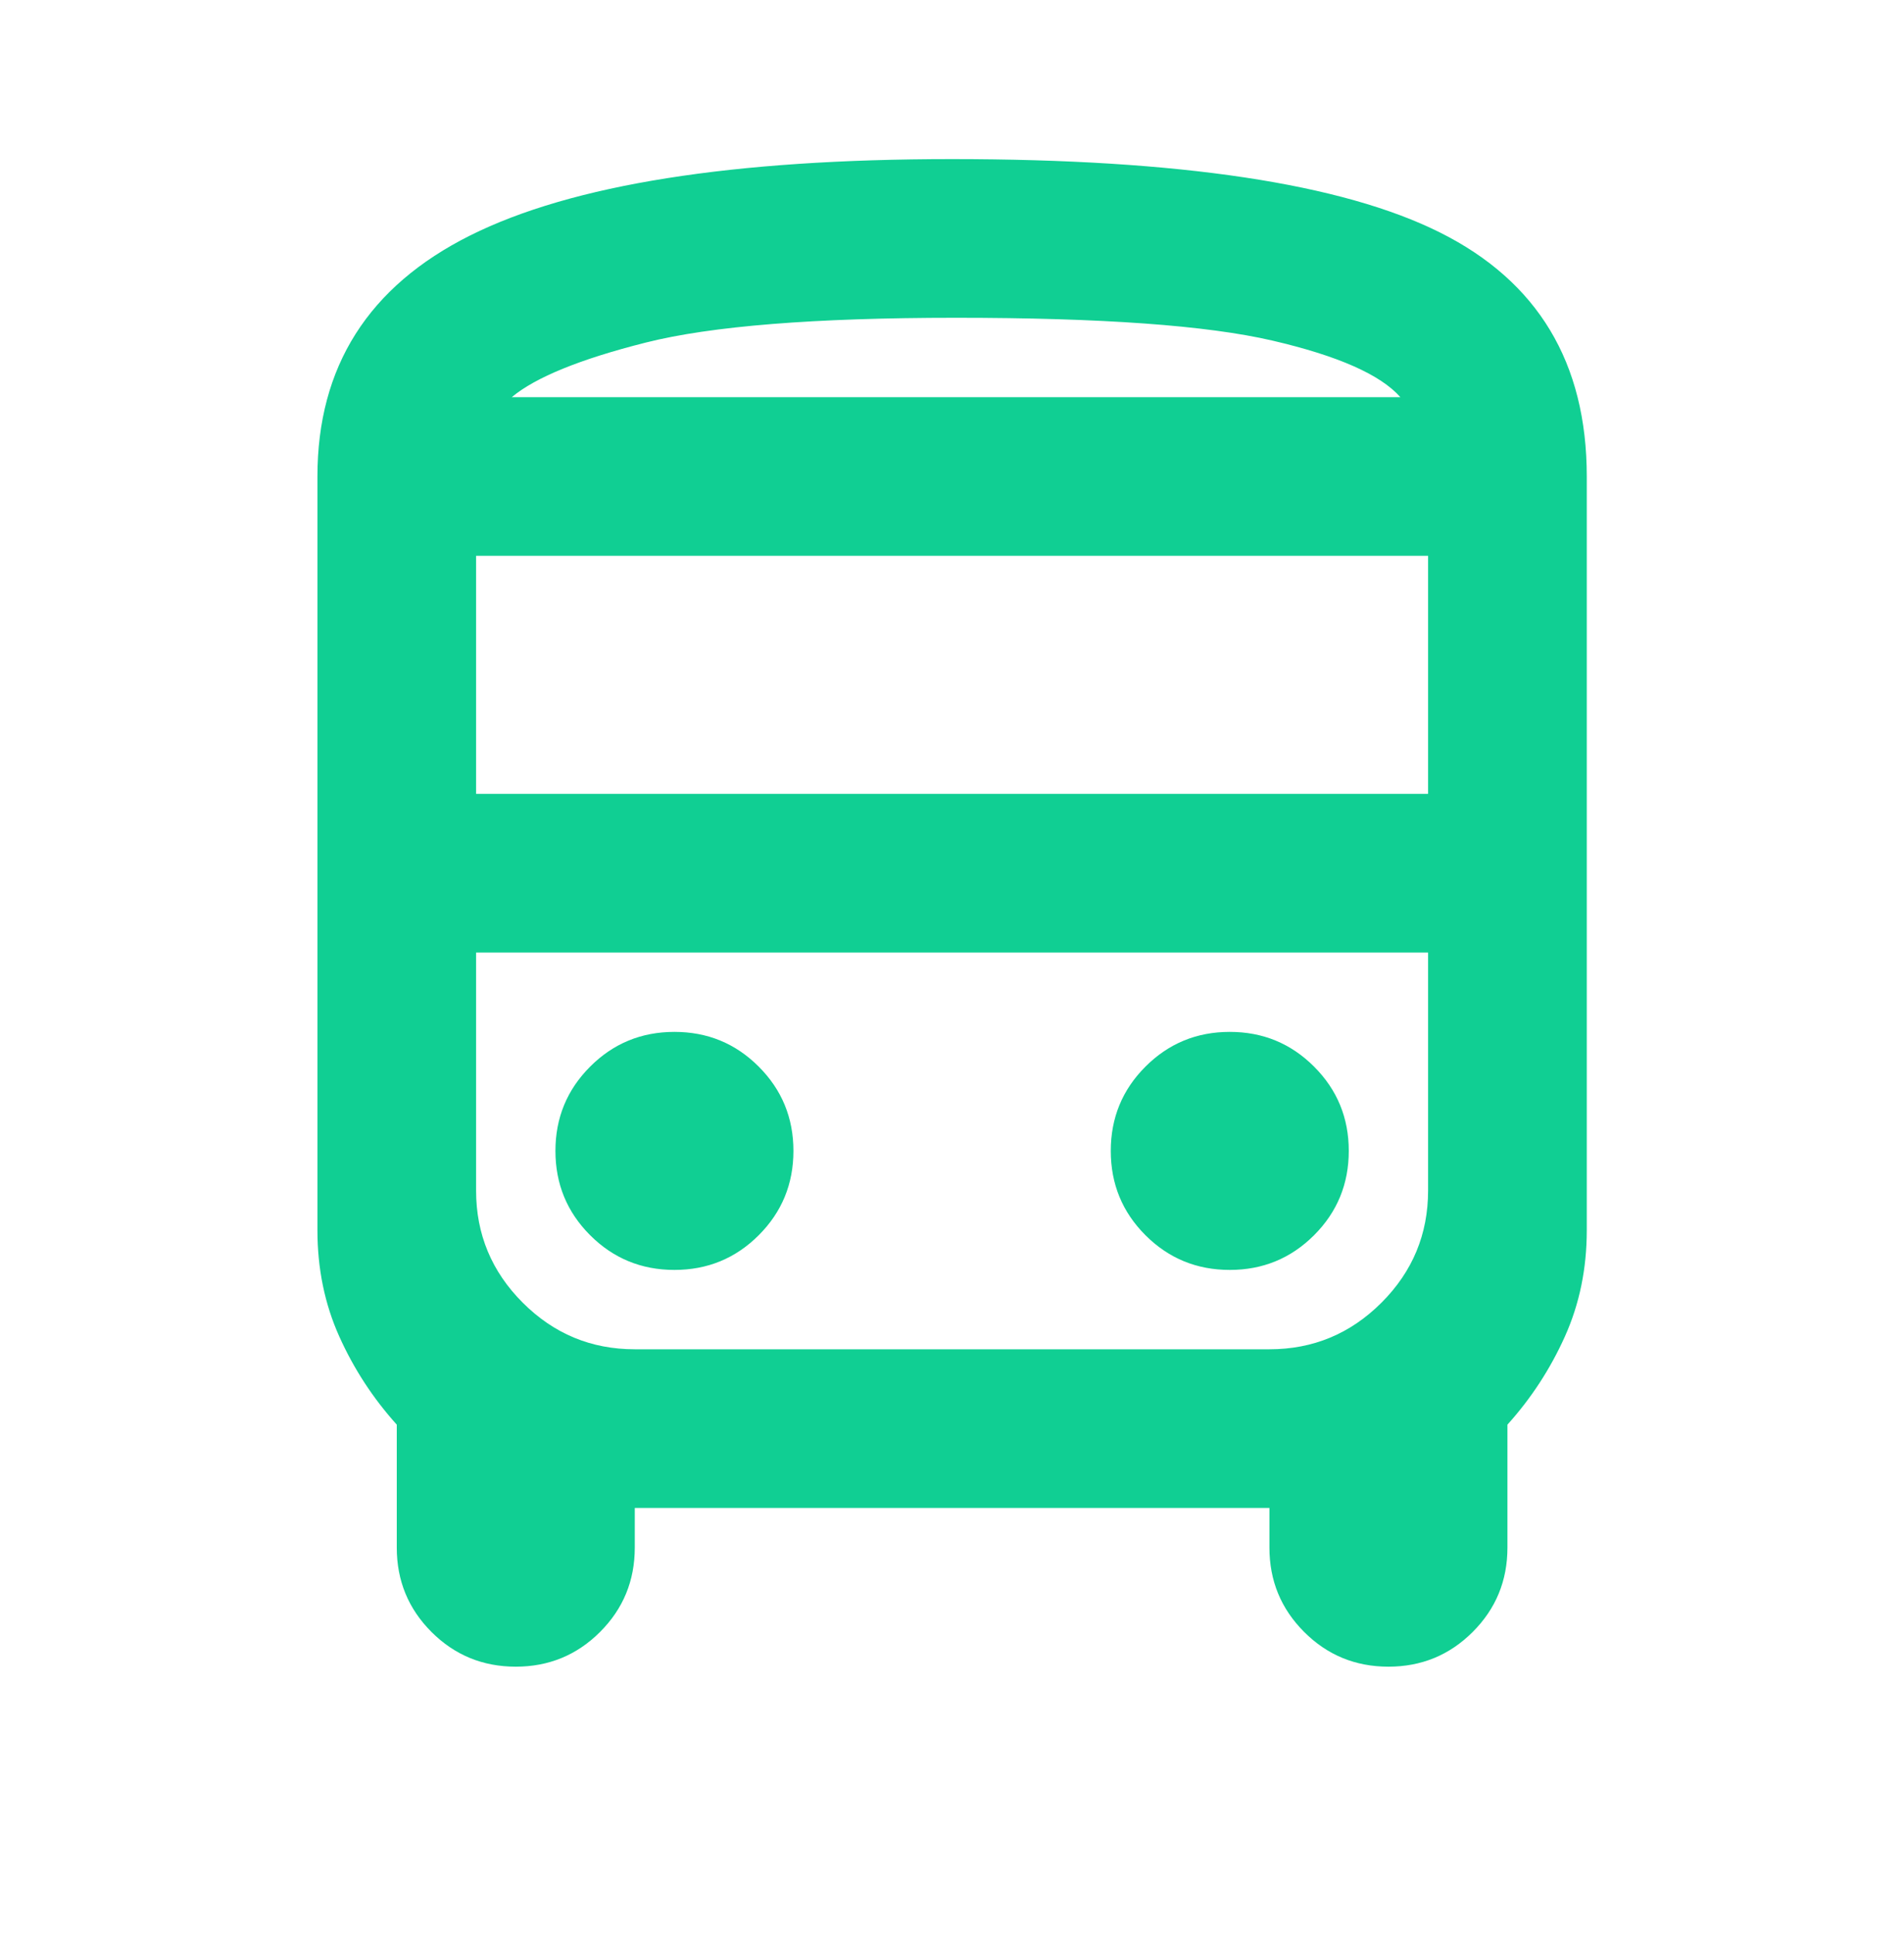 <svg width="64" height="65" viewBox="0 0 64 65" fill="none" xmlns="http://www.w3.org/2000/svg">
<mask id="mask0_44_19" style="mask-type:alpha" maskUnits="userSpaceOnUse" x="0" y="0" width="65" height="65">
<rect x="0.003" y="0.014" width="64" height="64" fill="#D9D9D9"/>
</mask>
<g mask="url(#mask0_44_19)">
<path d="M21.337 50.68V52.014C21.337 53.125 20.948 54.069 20.17 54.847C19.392 55.625 18.448 56.014 17.337 56.014C16.226 56.014 15.281 55.625 14.503 54.847C13.726 54.069 13.337 53.125 13.337 52.014V47.88C12.537 46.992 11.892 46.003 11.403 44.914C10.914 43.825 10.67 42.636 10.67 41.347V16.014C10.67 12.325 12.381 9.625 15.803 7.914C19.226 6.203 24.625 5.347 32.003 5.347C39.648 5.347 45.114 6.169 48.403 7.814C51.692 9.458 53.337 12.191 53.337 16.014V41.347C53.337 42.636 53.092 43.825 52.603 44.914C52.114 46.003 51.47 46.992 50.67 47.88V52.014C50.67 53.125 50.281 54.069 49.503 54.847C48.725 55.625 47.781 56.014 46.67 56.014C45.559 56.014 44.614 55.625 43.837 54.847C43.059 54.069 42.67 53.125 42.67 52.014V50.68H21.337ZM16.003 26.68H48.003V18.68H16.003V26.68ZM22.67 42.68C23.781 42.68 24.726 42.291 25.503 41.514C26.281 40.736 26.67 39.791 26.67 38.68C26.67 37.569 26.281 36.625 25.503 35.847C24.726 35.069 23.781 34.68 22.67 34.68C21.559 34.68 20.614 35.069 19.837 35.847C19.059 36.625 18.67 37.569 18.67 38.68C18.67 39.791 19.059 40.736 19.837 41.514C20.614 42.291 21.559 42.68 22.67 42.68ZM41.337 42.68C42.448 42.68 43.392 42.291 44.17 41.514C44.948 40.736 45.337 39.791 45.337 38.68C45.337 37.569 44.948 36.625 44.17 35.847C43.392 35.069 42.448 34.68 41.337 34.68C40.225 34.68 39.281 35.069 38.503 35.847C37.725 36.625 37.337 37.569 37.337 38.68C37.337 39.791 37.725 40.736 38.503 41.514C39.281 42.291 40.225 42.68 41.337 42.68ZM17.203 13.347H47.07C46.403 12.591 44.97 11.958 42.77 11.447C40.57 10.936 37.026 10.68 32.137 10.68C27.381 10.68 23.903 10.958 21.703 11.514C19.503 12.069 18.003 12.68 17.203 13.347ZM21.337 45.347H42.67C44.137 45.347 45.392 44.825 46.437 43.78C47.481 42.736 48.003 41.48 48.003 40.014V32.014H16.003V40.014C16.003 41.48 16.526 42.736 17.57 43.78C18.614 44.825 19.87 45.347 21.337 45.347Z" fill="#10CF93"/>
</g>
</svg>
